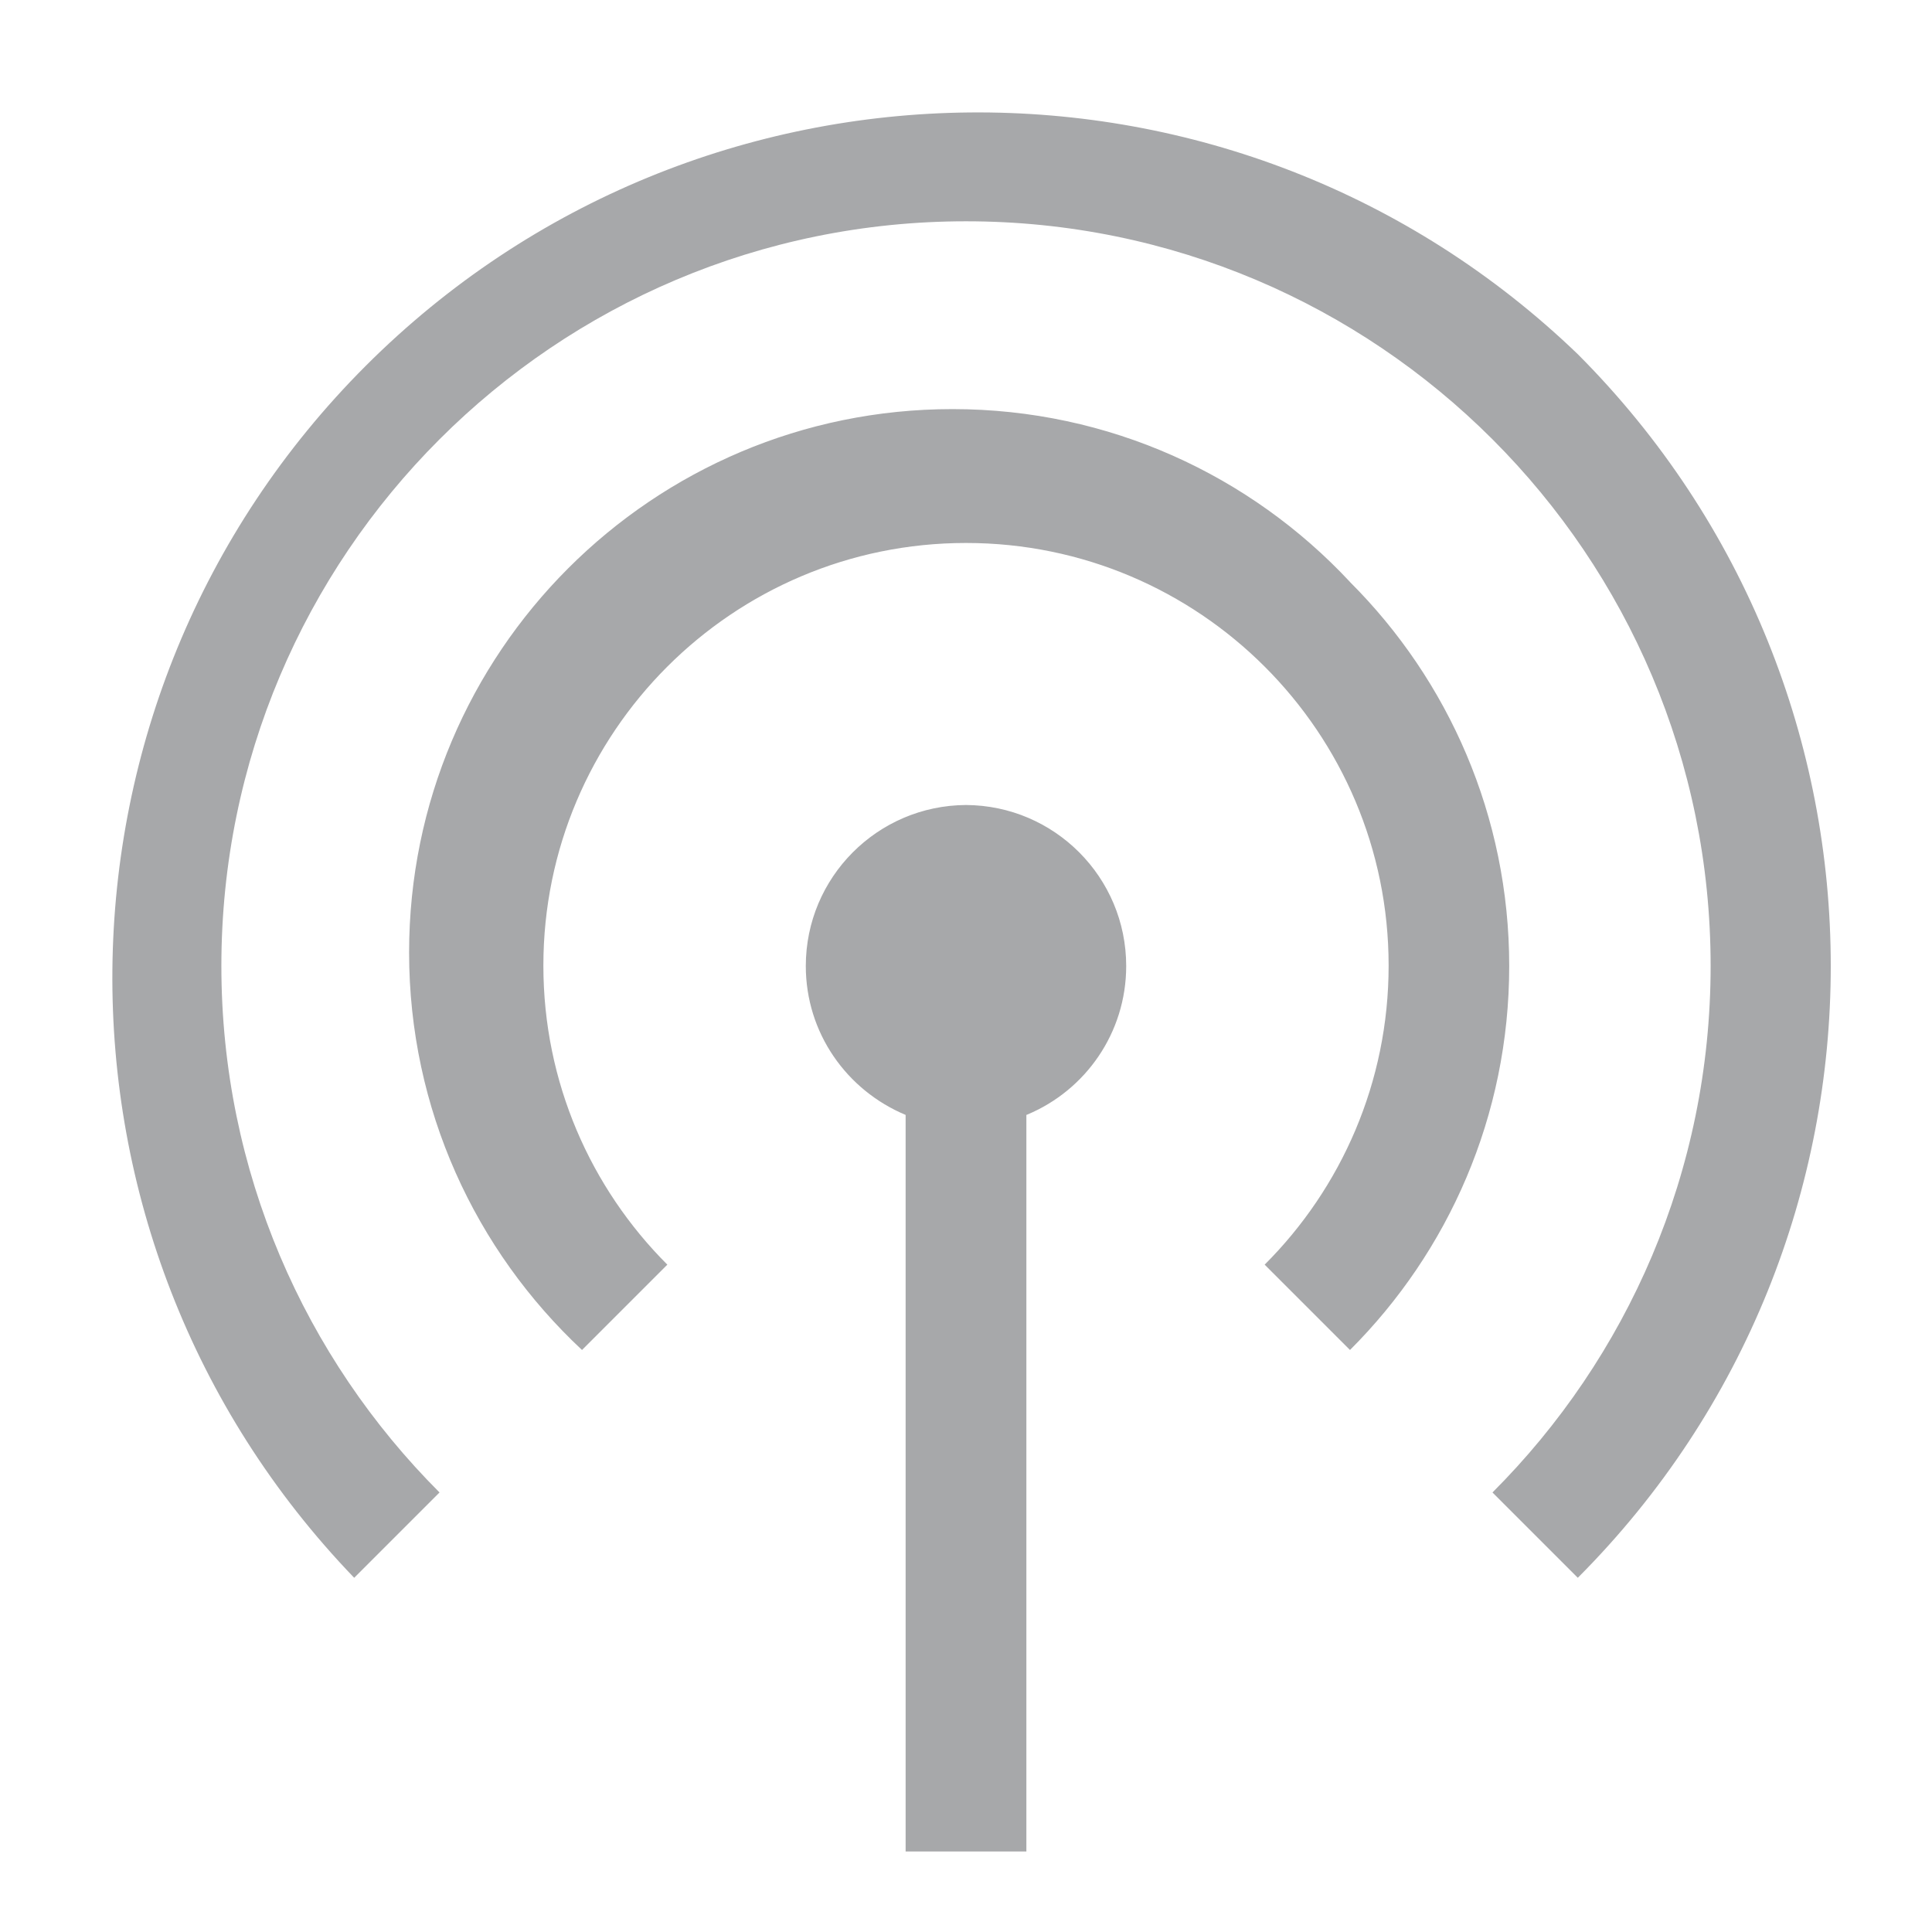 <!-- Generated by IcoMoon.io -->
<svg version="1.1" xmlns="http://www.w3.org/2000/svg" width="24" height="24" viewBox="0 0 24 24">
<title>sensor-24</title>
<path fill="#a7a8aa" d="M16.77 7.23c1.222 1.22 1.978 2.907 1.978 4.77s-0.756 3.55-1.978 4.77l-0 0-1.060-1.060c0.951-0.95 1.54-2.264 1.54-3.715 0-2.899-2.351-5.25-5.25-5.25s-5.25 2.351-5.25 5.25c0 1.451 0.589 2.764 1.54 3.715l0 0-1.060 1.060c-1.323-1.236-2.148-2.991-2.148-4.938 0-3.728 3.022-6.75 6.75-6.75 1.948 0 3.703 0.825 4.935 2.144l0.004 0.004zM19.6 4.4c4.19 4.2 4.19 11 0 15.2l-1.060-1.060c1.674-1.674 2.71-3.987 2.71-6.541 0-5.109-4.141-9.25-9.25-9.25s-9.25 4.141-9.25 9.25c0 2.555 1.036 4.867 2.71 6.541l0 0-1.060 1.060c-4.061-4.22-3.997-10.914 0.144-15.056 4.142-4.14 10.836-4.204 15.056-0.144zM12 10c1.1 0.006 1.99 0.899 1.99 2 0 0.831-0.506 1.543-1.227 1.845l-0.013 0.005v9.15h-1.5v-9.15c-0.734-0.307-1.24-1.020-1.24-1.85 0-1.101 0.89-1.994 1.99-2h0.001z"></path>
</svg>
